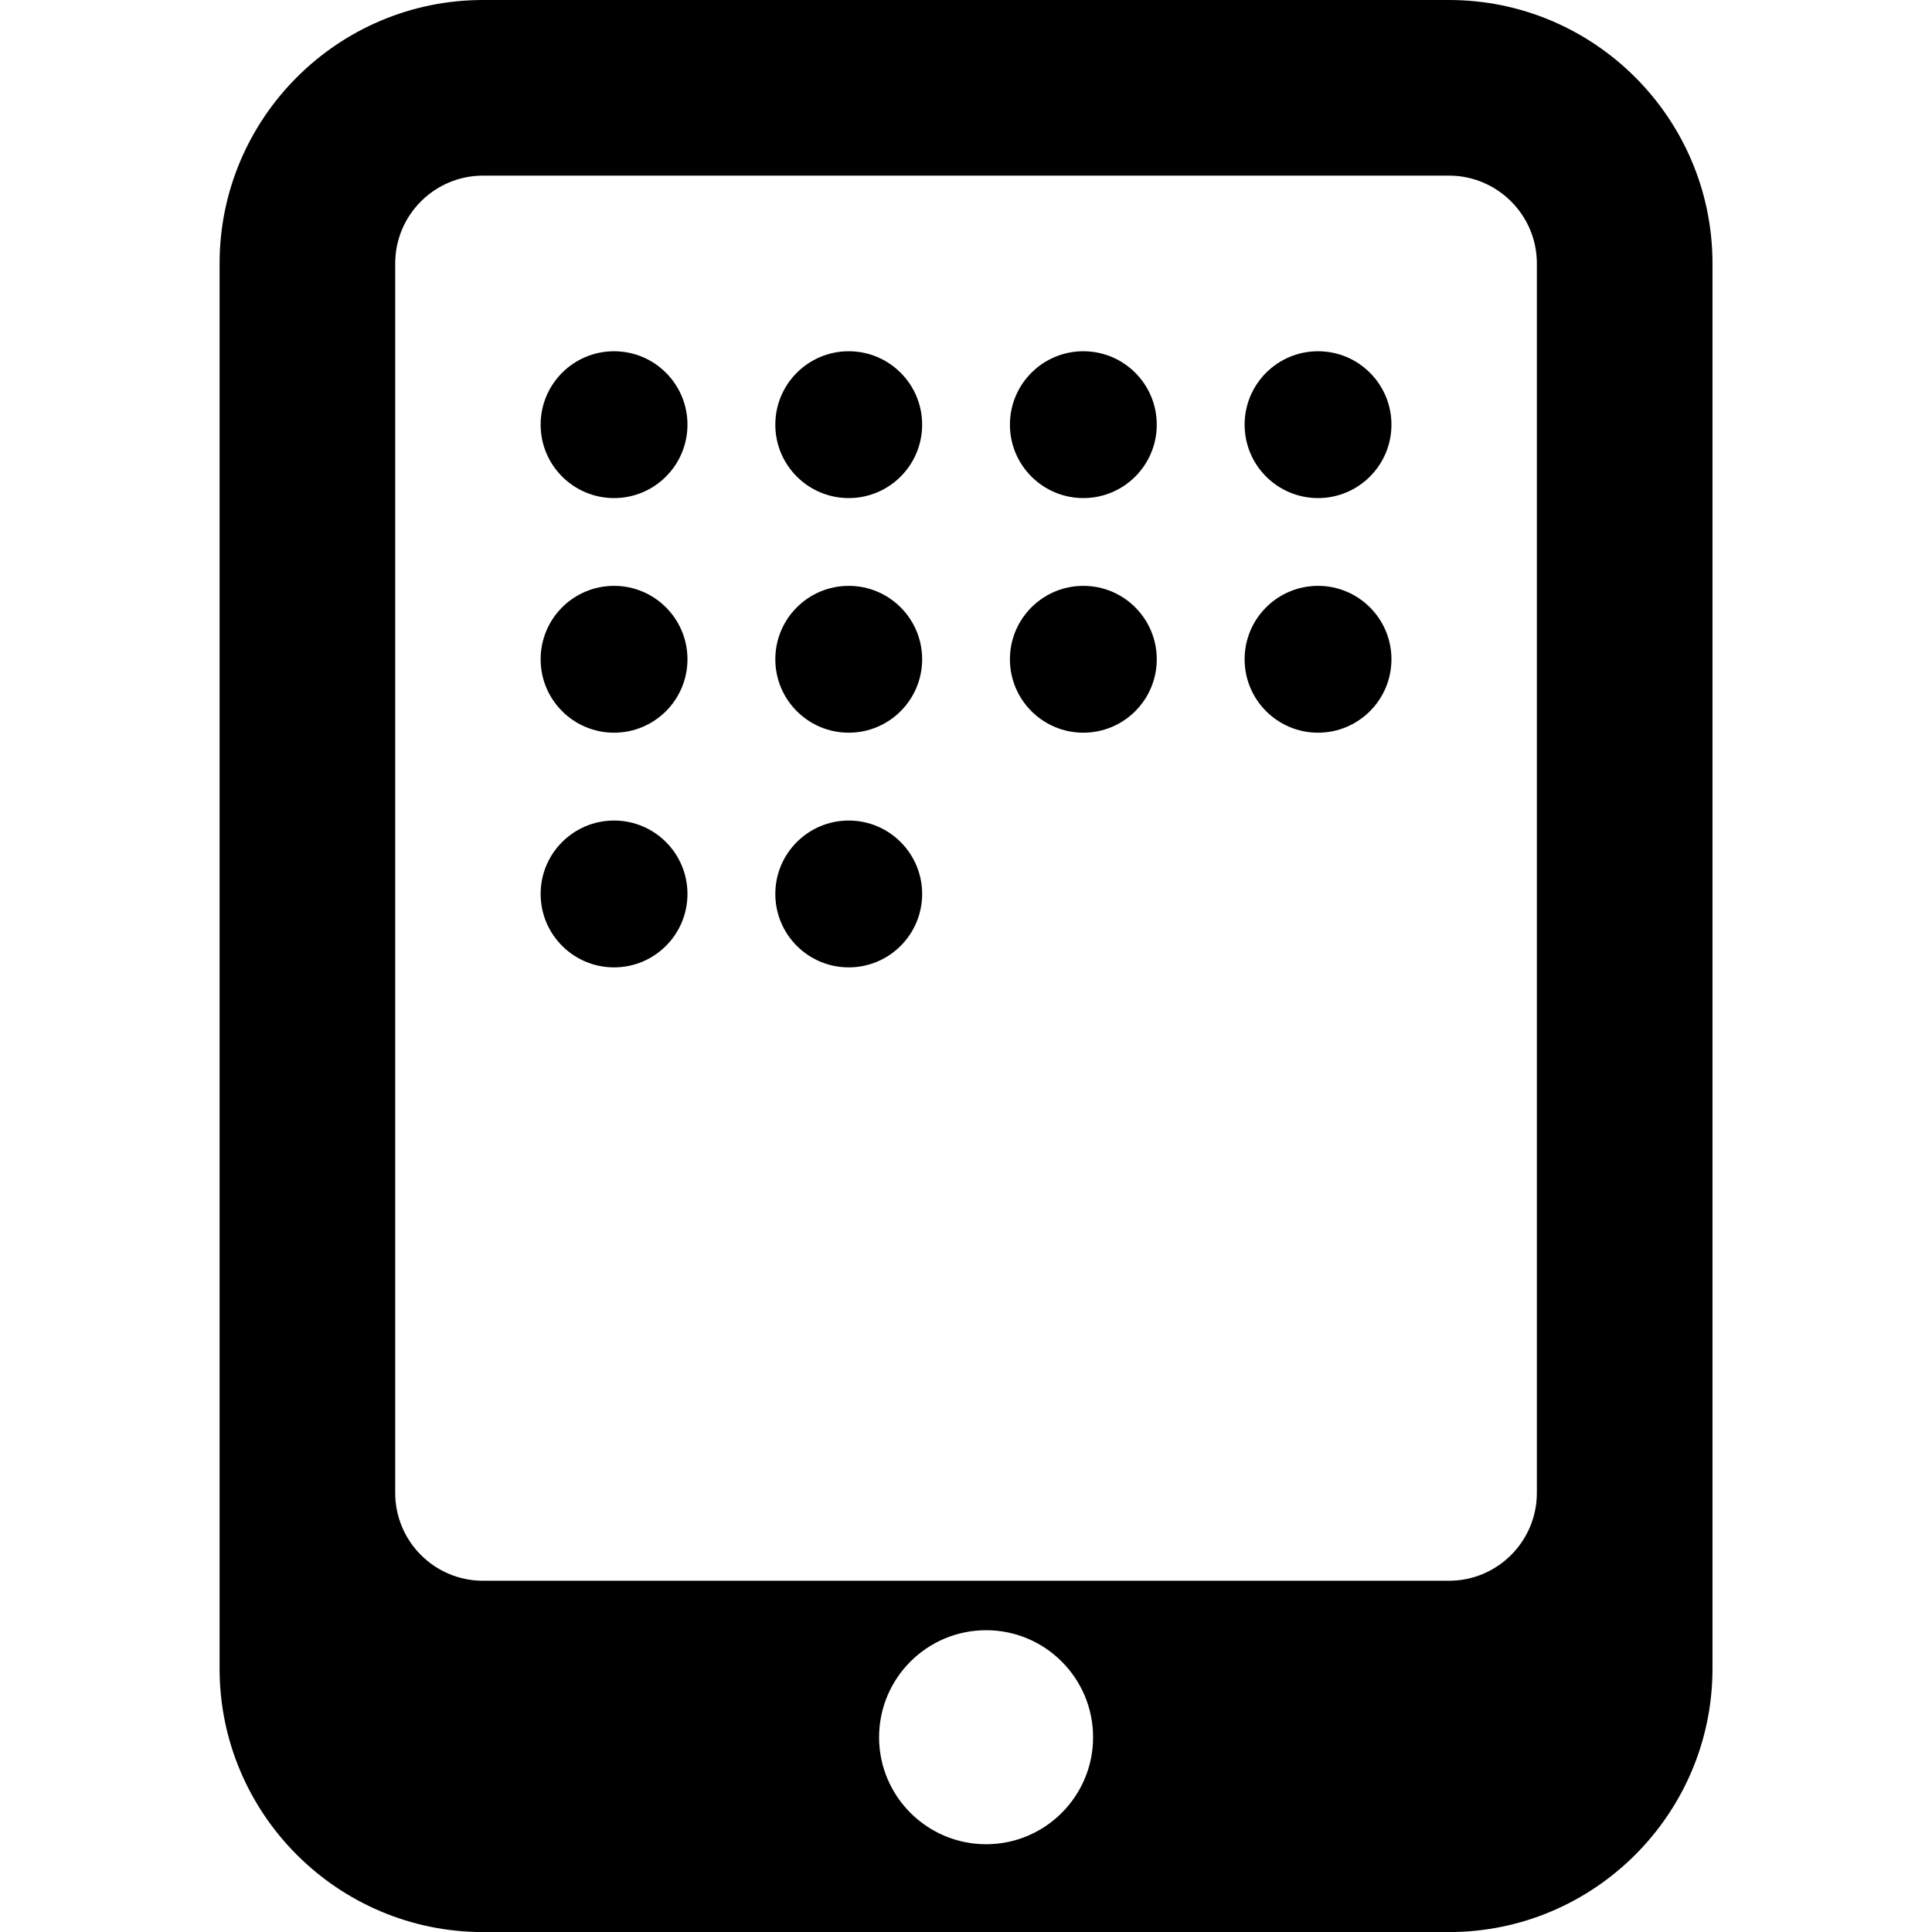 <?xml version="1.0" encoding="iso-8859-1"?>
<!-- Generator: Adobe Illustrator 16.0.0, SVG Export Plug-In . SVG Version: 6.00 Build 0)  -->
<!DOCTYPE svg PUBLIC "-//W3C//DTD SVG 1.1//EN" "http://www.w3.org/Graphics/SVG/1.1/DTD/svg11.dtd">
<svg version="1.1" id="Capa_1" xmlns="http://www.w3.org/2000/svg" xmlns:xlink="http://www.w3.org/1999/xlink" x="0px" y="0px"
	 width="25.973px" height="25.974px" viewBox="0 0 25.973 25.974" style="enable-background:new 0 0 25.973 25.974;"
	 xml:space="preserve">
<g>
	<g>
		<path d="M19.48,0H6.494C4.541,0,2.952,1.589,2.952,3.542v18.89c0,1.953,1.589,3.542,3.542,3.542H19.48
			c1.952,0,3.542-1.589,3.542-3.542V3.542C23.022,1.589,21.432,0,19.48,0z M13.257,24.793c-0.794,0-1.439-0.645-1.439-1.438
			c0-0.795,0.645-1.439,1.439-1.439c0.794,0,1.438,0.645,1.438,1.439C14.695,24.148,14.051,24.793,13.257,24.793z M20.661,20.07
			c0,0.65-0.529,1.181-1.181,1.181H6.494c-0.652,0-1.181-0.529-1.181-1.181V3.542c0-0.651,0.529-1.181,1.181-1.181H19.48
			c0.649,0,1.181,0.529,1.181,1.181V20.07z"/>
		<circle cx="8.255" cy="5.709" r="0.987"/>
		<circle cx="11.41" cy="5.709" r="0.987"/>
		<circle cx="14.564" cy="5.709" r="0.987"/>
		<circle cx="17.719" cy="5.709" r="0.987"/>
		<circle cx="8.255" cy="8.863" r="0.987"/>
		<circle cx="11.41" cy="8.863" r="0.987"/>
		<circle cx="14.564" cy="8.863" r="0.987"/>
		<circle cx="17.719" cy="8.863" r="0.987"/>
		<circle cx="8.255" cy="12.018" r="0.987"/>
		<circle cx="11.41" cy="12.018" r="0.987"/>
	</g>
</g>
<g>
</g>
<g>
</g>
<g>
</g>
<g>
</g>
<g>
</g>
<g>
</g>
<g>
</g>
<g>
</g>
<g>
</g>
<g>
</g>
<g>
</g>
<g>
</g>
<g>
</g>
<g>
</g>
<g>
</g>
</svg>
